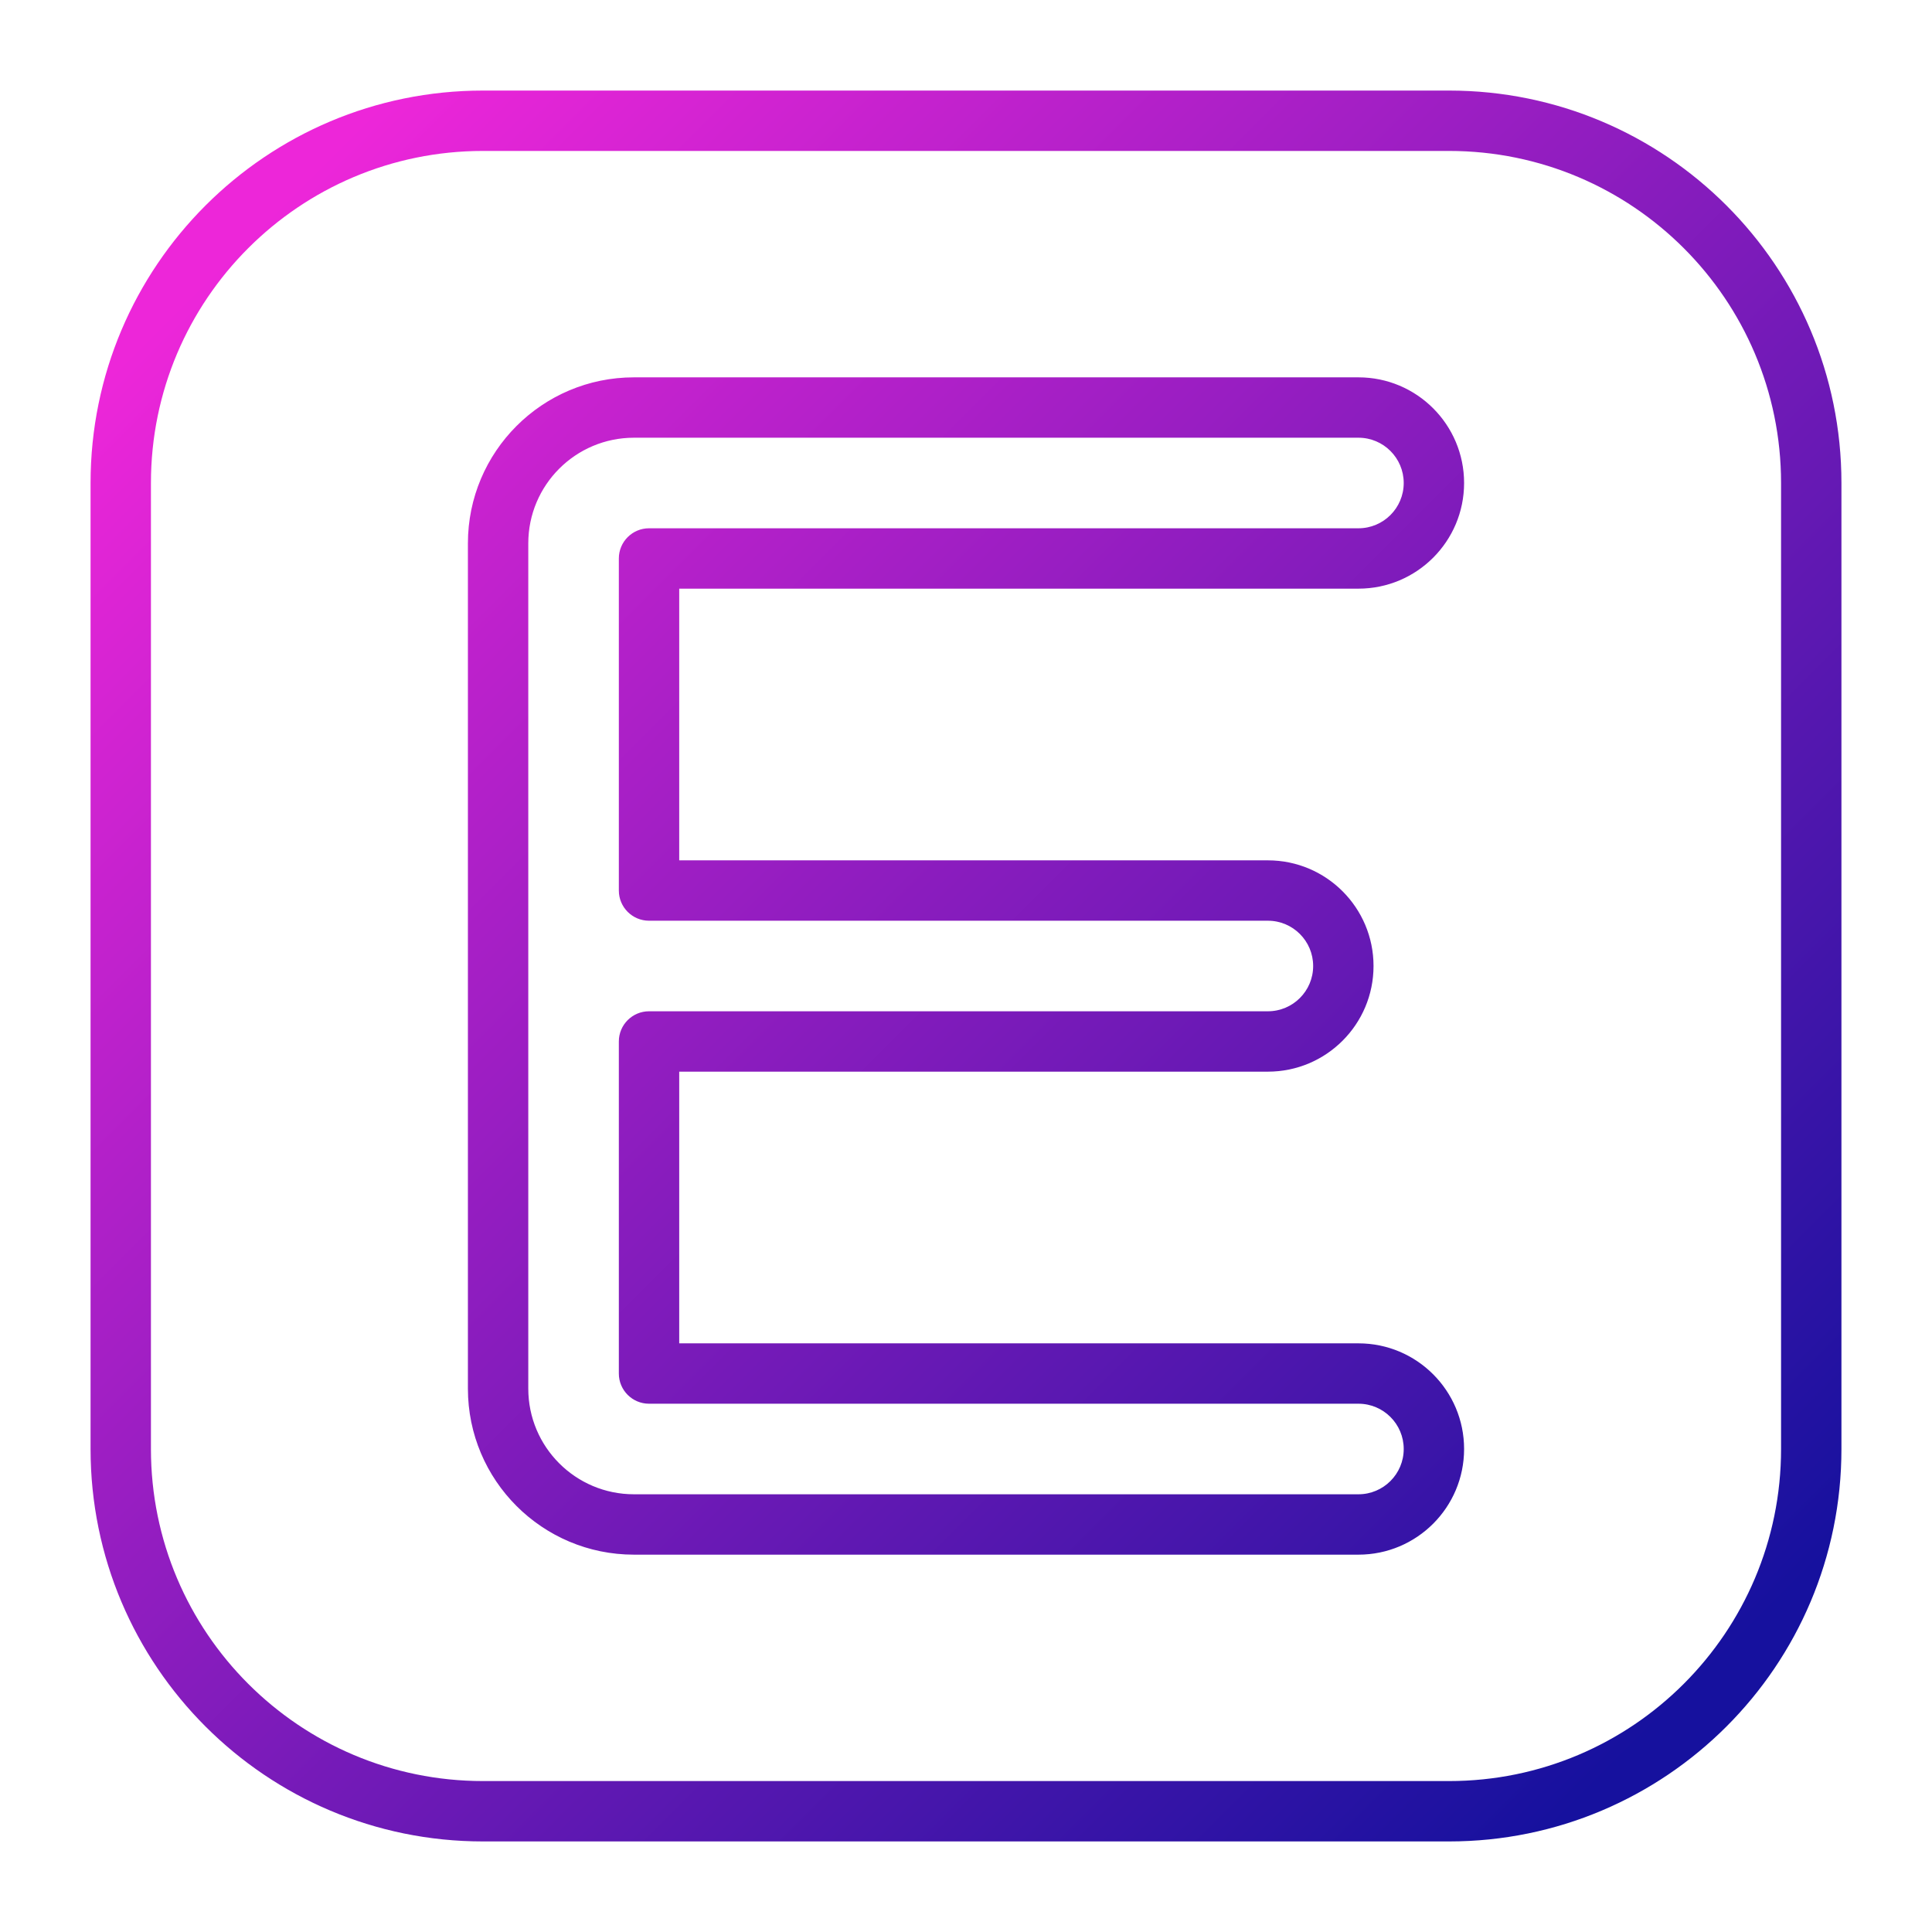 <svg width="512" height="512" viewBox="0 0 512 512" fill="none" xmlns="http://www.w3.org/2000/svg">
<path fill-rule="evenodd" clip-rule="evenodd" d="M128 24C70.562 24 24 70.562 24 128V384C24 441.438 70.562 488 128 488H384C441.438 488 488 441.438 488 384V128C488 70.562 441.438 24 384 24H128ZM40 128C40 79.399 79.399 40 128 40H384C432.601 40 472 79.399 472 128V384C472 432.601 432.601 472 384 472H128C79.399 472 40 432.601 40 384V128ZM168 100C143.699 100 124 119.699 124 144V368C124 392.301 143.699 412 168 412H360C375.464 412 388 399.464 388 384C388 368.536 375.464 356 360 356H180V284H336C351.464 284 364 271.464 364 256C364 240.536 351.464 228 336 228H180V156H360C375.464 156 388 143.464 388 128C388 112.536 375.464 100 360 100H168ZM140 144C140 128.536 152.536 116 168 116H360C366.627 116 372 121.373 372 128C372 134.627 366.627 140 360 140H172C167.582 140 164 143.582 164 148V236C164 240.418 167.582 244 172 244H336C342.627 244 348 249.373 348 256C348 262.627 342.627 268 336 268H172C167.582 268 164 271.582 164 276V364C164 368.418 167.582 372 172 372H360C366.627 372 372 377.373 372 384C372 390.627 366.627 396 360 396H168C152.536 396 140 383.464 140 368V144Z" fill="url(#paint0_linear)" id="id_101"></path>
<defs>
<linearGradient id="paint0_linear" x1="64" y1="64" x2="448" y2="448" gradientUnits="userSpaceOnUse">
<stop stop-color="#ed26d9" id="id_102"></stop>
<stop offset="1" stop-color="#16119e" id="id_103"></stop>
</linearGradient>
</defs>
</svg>